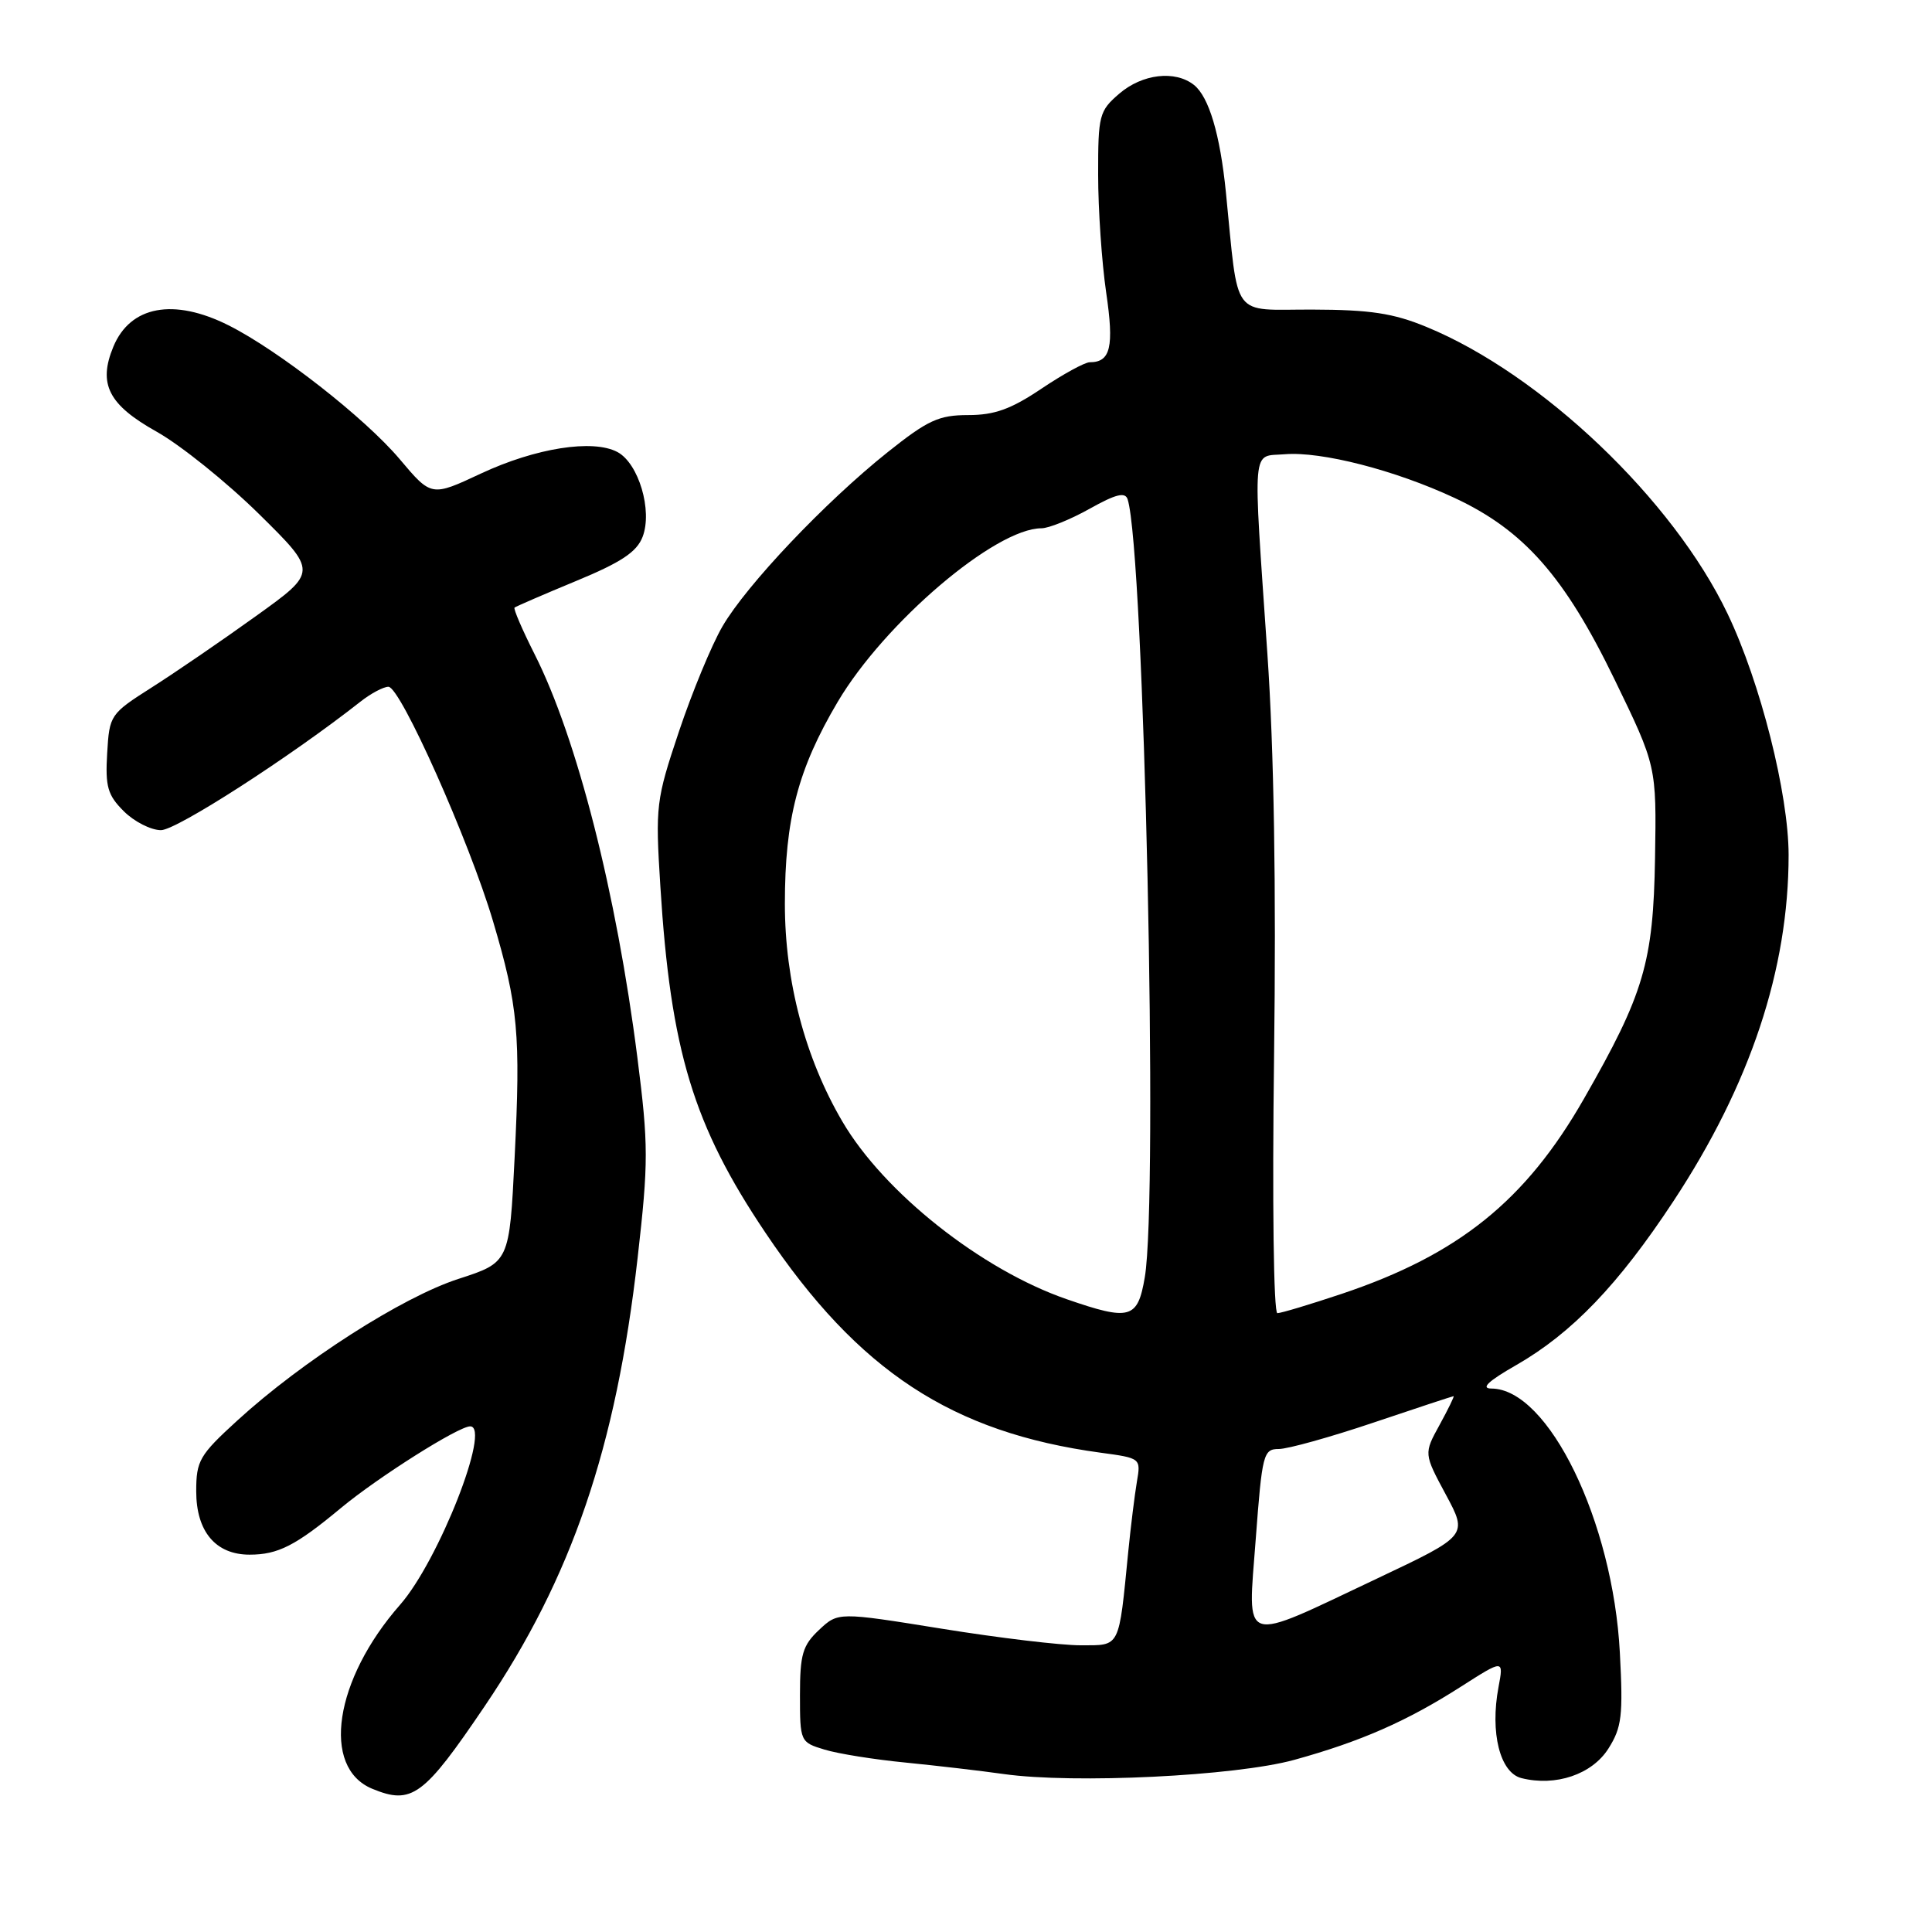 <?xml version="1.0" encoding="UTF-8" standalone="no"?>
<!DOCTYPE svg PUBLIC "-//W3C//DTD SVG 1.1//EN" "http://www.w3.org/Graphics/SVG/1.1/DTD/svg11.dtd" >
<svg xmlns="http://www.w3.org/2000/svg" xmlns:xlink="http://www.w3.org/1999/xlink" version="1.1" viewBox="0 0 256 256">
 <g >
 <path fill="currentColor"
d=" M 64.23 226.07 C 75.77 209.01 81.63 191.84 84.49 166.66 C 85.93 154.00 85.93 151.73 84.46 140.16 C 81.69 118.35 76.45 97.79 70.83 86.67 C 69.20 83.44 68.01 80.67 68.18 80.51 C 68.36 80.36 72.02 78.77 76.32 76.99 C 82.32 74.51 84.38 73.14 85.15 71.13 C 86.48 67.65 84.63 61.41 81.82 59.90 C 78.57 58.16 70.97 59.36 63.72 62.75 C 57.16 65.82 57.16 65.82 52.97 60.85 C 48.38 55.40 36.90 46.43 30.29 43.11 C 23.01 39.46 17.27 40.52 15.02 45.94 C 12.97 50.89 14.37 53.63 20.77 57.21 C 23.92 58.98 30.01 63.87 34.30 68.09 C 42.09 75.77 42.09 75.77 33.92 81.63 C 29.43 84.86 23.22 89.11 20.12 91.08 C 14.59 94.60 14.50 94.74 14.20 99.82 C 13.94 104.23 14.26 105.36 16.40 107.49 C 17.78 108.87 20.00 110.00 21.33 110.00 C 23.39 110.00 38.45 100.30 47.74 92.99 C 49.13 91.89 50.81 91.00 51.47 91.00 C 53.06 91.00 62.17 111.42 65.33 122.07 C 68.66 133.30 69.00 137.04 68.19 153.39 C 67.50 167.27 67.50 167.27 60.75 169.46 C 53.32 171.86 40.03 180.37 31.42 188.25 C 26.43 192.81 26.00 193.55 26.00 197.60 C 26.00 202.94 28.58 206.00 33.07 206.00 C 36.84 206.00 39.17 204.81 45.16 199.83 C 50.10 195.73 60.75 189.00 62.30 189.00 C 65.12 189.00 58.12 206.82 53.02 212.63 C 44.30 222.56 42.53 234.21 49.32 237.02 C 54.57 239.19 56.14 238.03 64.23 226.07 Z  M 171.50 233.19 C 180.30 230.76 186.41 228.08 193.60 223.48 C 199.25 219.87 199.25 219.87 198.56 223.55 C 197.42 229.60 198.76 234.90 201.60 235.61 C 206.14 236.75 210.95 235.12 213.12 231.70 C 214.90 228.89 215.08 227.34 214.64 219.00 C 213.73 201.59 205.18 184.02 197.62 183.99 C 196.16 183.98 197.19 183.01 200.91 180.88 C 208.30 176.64 214.45 170.23 221.74 159.16 C 231.93 143.69 237.00 128.43 237.00 113.29 C 236.99 105.19 233.27 90.44 228.92 81.34 C 221.71 66.22 204.25 49.59 189.02 43.32 C 184.61 41.50 181.56 41.04 173.84 41.02 C 163.02 41.00 164.15 42.53 162.44 25.50 C 161.67 17.80 160.19 12.83 158.20 11.25 C 155.70 9.28 151.36 9.79 148.31 12.41 C 145.65 14.70 145.50 15.27 145.51 23.16 C 145.51 27.75 145.99 34.75 146.57 38.73 C 147.64 45.99 147.16 48.00 144.40 48.00 C 143.74 48.00 140.86 49.58 138.00 51.50 C 133.97 54.21 131.79 55.00 128.29 55.00 C 124.40 55.00 122.95 55.67 117.64 59.90 C 109.35 66.51 98.92 77.51 95.73 83.00 C 94.29 85.47 91.70 91.75 89.96 96.94 C 86.92 106.03 86.83 106.77 87.50 117.44 C 88.86 139.21 91.87 149.14 101.43 163.35 C 113.76 181.70 126.13 189.81 145.84 192.49 C 151.17 193.21 151.18 193.22 150.64 196.36 C 150.35 198.09 149.84 202.20 149.51 205.50 C 148.22 218.55 148.50 218.00 143.20 218.01 C 140.62 218.02 132.33 217.03 124.78 215.81 C 111.06 213.60 111.06 213.60 108.53 215.97 C 106.35 218.02 106.00 219.21 106.00 224.60 C 106.00 230.78 106.04 230.86 109.25 231.83 C 111.04 232.38 115.88 233.15 120.00 233.55 C 124.12 233.96 129.97 234.64 133.00 235.07 C 142.30 236.38 163.69 235.34 171.50 233.19 Z  M 166.39 203.96 C 167.24 192.65 167.40 192.00 169.45 192.00 C 170.63 192.00 176.28 190.43 182.00 188.50 C 187.72 186.57 192.49 185.00 192.61 185.00 C 192.73 185.00 191.90 186.71 190.75 188.81 C 188.66 192.61 188.66 192.61 191.58 198.04 C 194.50 203.47 194.50 203.47 182.50 209.15 C 164.16 217.82 165.33 218.20 166.39 203.96 Z  M 141.37 172.16 C 130.04 168.25 117.14 158.03 111.62 148.61 C 106.68 140.19 104.00 130.02 104.00 119.76 C 104.00 108.52 105.73 101.91 111.00 93.00 C 117.21 82.51 131.89 70.00 138.00 70.00 C 138.96 70.00 141.83 68.84 144.37 67.42 C 147.87 65.46 149.10 65.16 149.42 66.17 C 151.61 73.12 153.50 158.67 151.69 169.25 C 150.75 174.77 149.73 175.05 141.37 172.16 Z  M 168.82 139.96 C 169.11 117.66 168.81 99.30 167.94 86.71 C 166.00 58.34 165.81 60.56 170.24 60.19 C 175.08 59.79 184.86 62.30 192.72 65.97 C 201.91 70.25 207.31 76.37 213.92 90.00 C 219.50 101.50 219.50 101.50 219.30 113.73 C 219.07 127.51 217.84 131.69 209.88 145.59 C 202.16 159.09 193.28 166.24 177.82 171.43 C 173.60 172.84 169.75 174.00 169.26 174.00 C 168.76 174.00 168.57 159.35 168.82 139.96 Z "/>
</g>
</svg>
